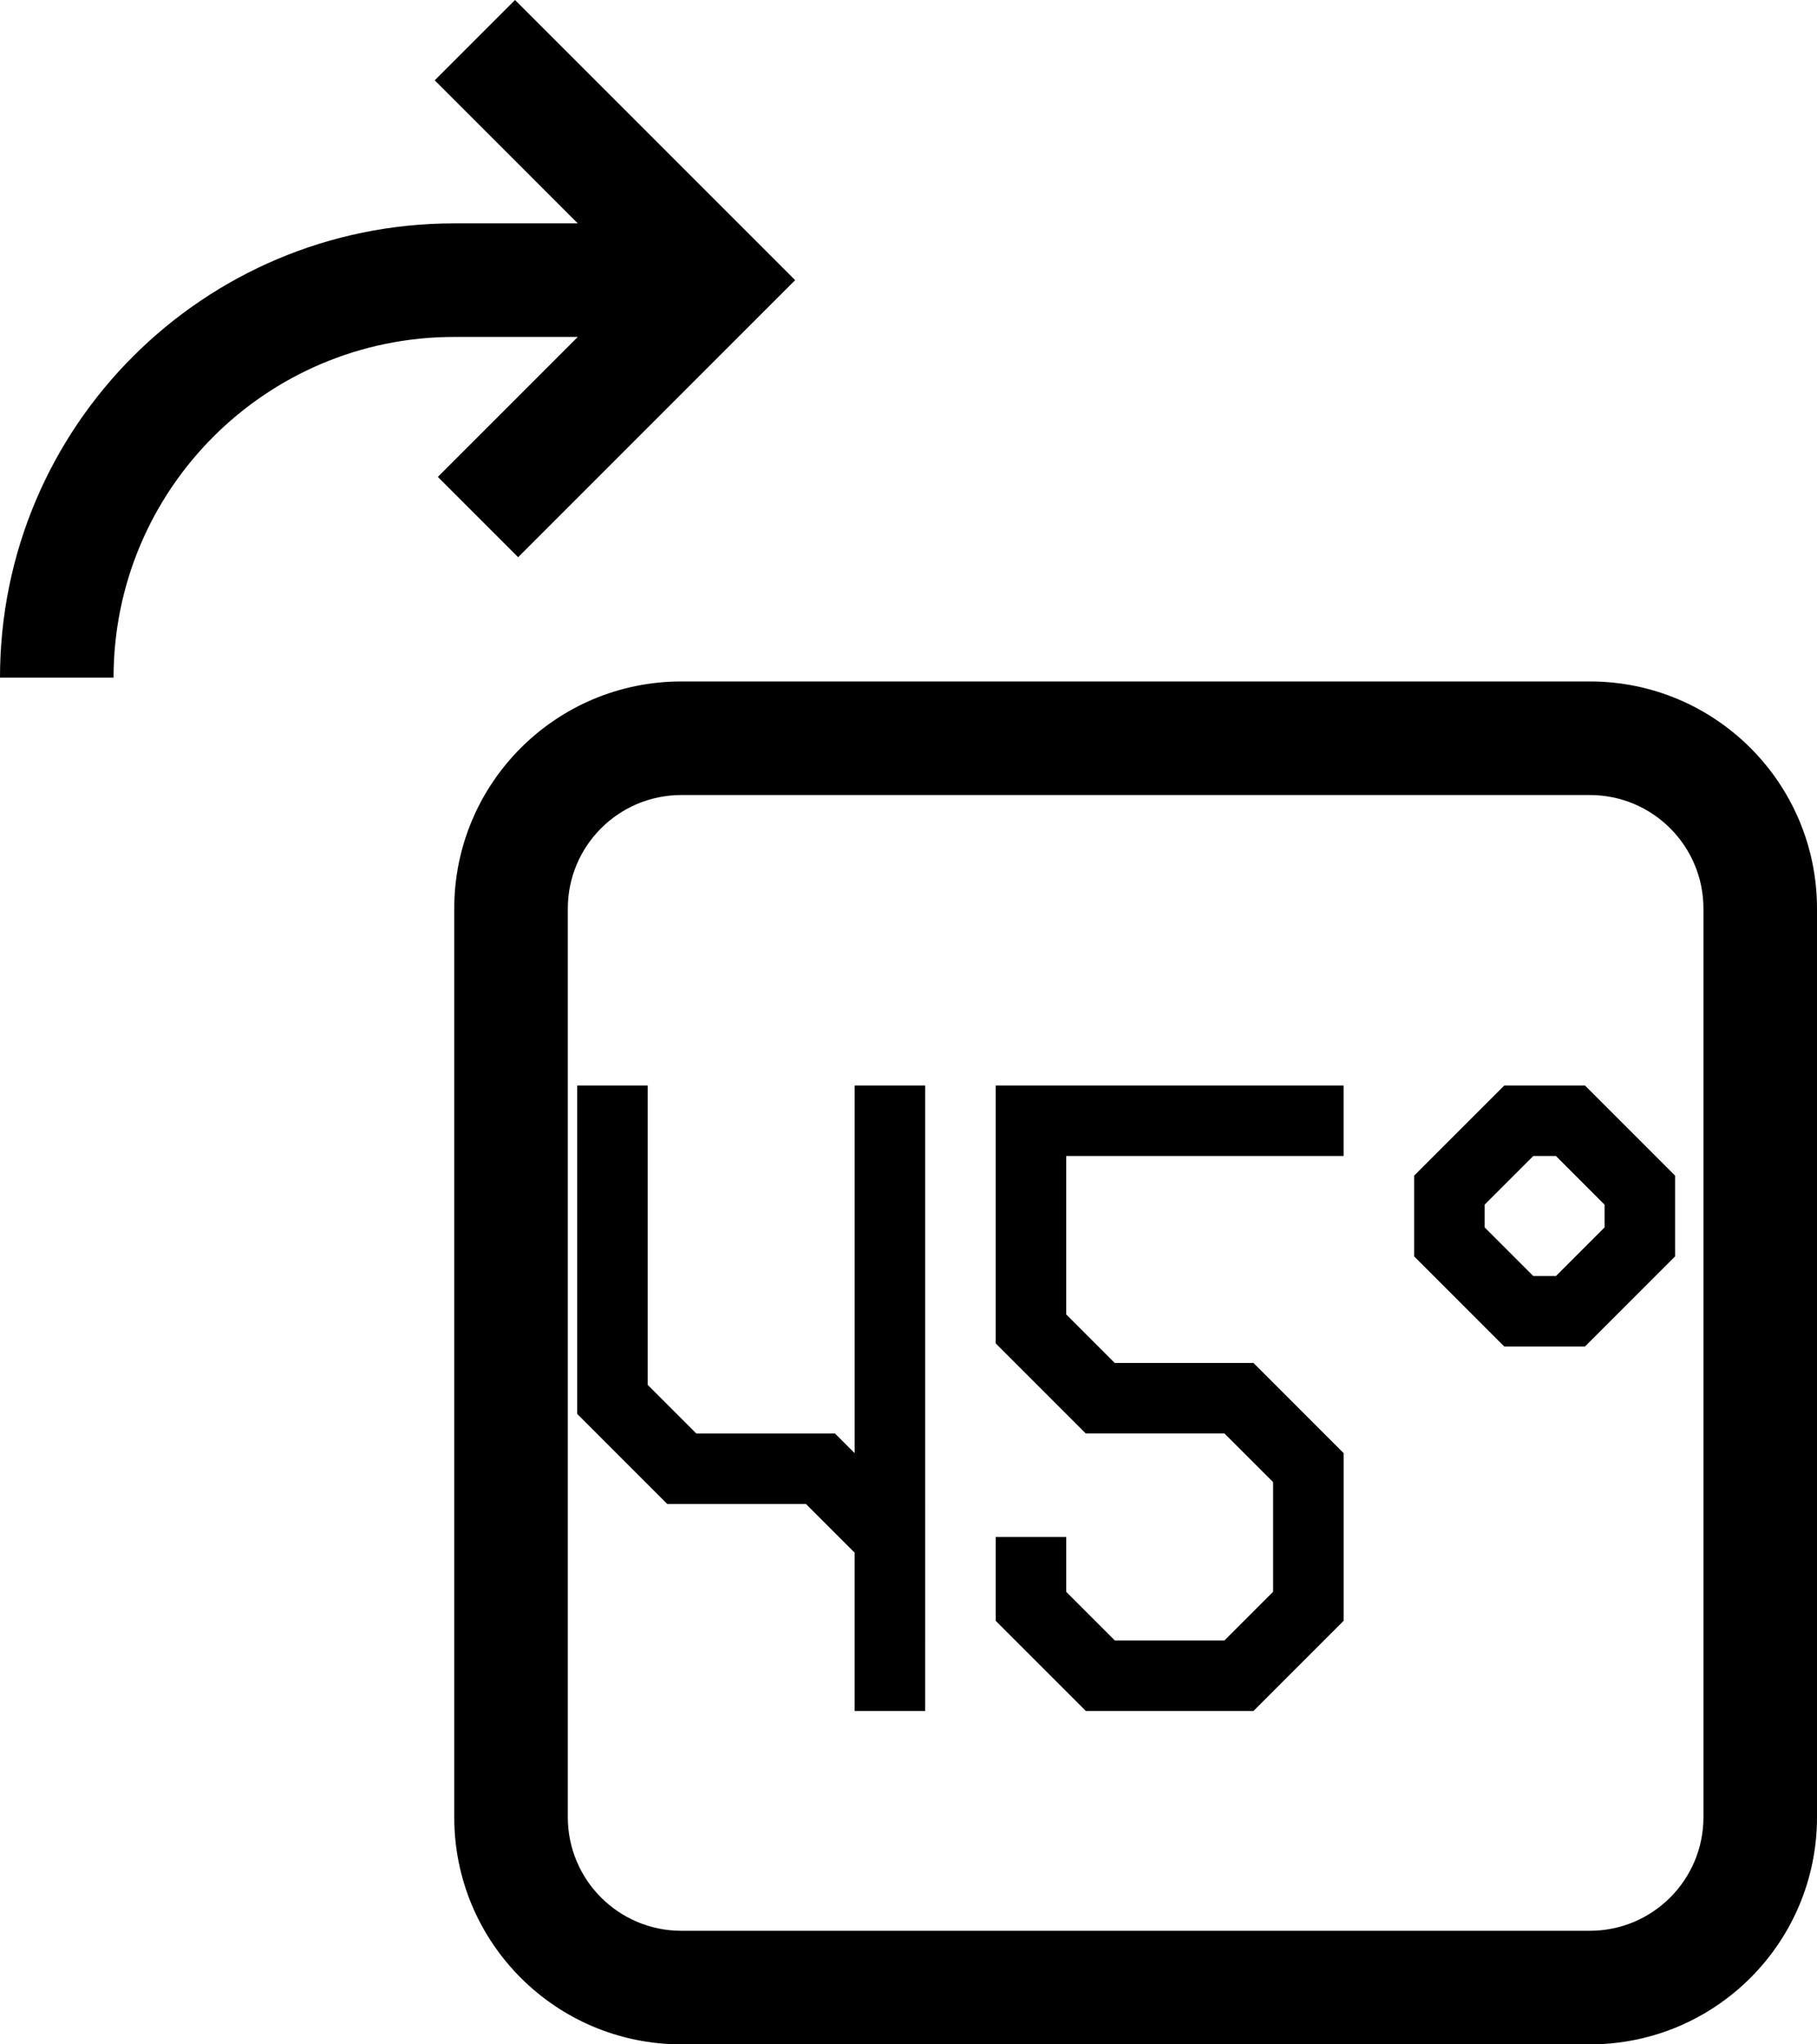 <?xml version="1.0" encoding="UTF-8" standalone="no"?>
<!-- Uploaded to: SVG Repo, www.svgrepo.com, Generator: SVG Repo Mixer Tools -->

<svg
   fill="#000000"
   width="32"
   height="36"
   viewBox="0 0 76.8 86.4"
   version="1.1"
   id="svg1"
   sodipodi:docname="rotate-right-svgrepo-com_45deg.svg"
   inkscape:version="1.4 (86a8ad7, 2024-10-11)"
   xmlns:inkscape="http://www.inkscape.org/namespaces/inkscape"
   xmlns:sodipodi="http://sodipodi.sourceforge.net/DTD/sodipodi-0.dtd"
   xmlns="http://www.w3.org/2000/svg"
   xmlns:svg="http://www.w3.org/2000/svg">
  <defs
     id="defs1" />
  <sodipodi:namedview
     id="namedview1"
     pagecolor="#ffffff"
     bordercolor="#000000"
     borderopacity="0.25"
     inkscape:showpageshadow="2"
     inkscape:pageopacity="0.0"
     inkscape:pagecheckerboard="0"
     inkscape:deskcolor="#d1d1d1"
     inkscape:zoom="25.03158"
     inkscape:cx="22.811185"
     inkscape:cy="31.620058"
     inkscape:window-width="1920"
     inkscape:window-height="1129"
     inkscape:window-x="-8"
     inkscape:window-y="-8"
     inkscape:window-maximized="1"
     inkscape:current-layer="svg1" />
  <path
     fill-rule="evenodd"
     clip-rule="evenodd"
     d="m 19.2,9.44 h 5.221 L 18.375,3.394 21.769,0 33.609,11.84 21.9,23.549 18.506,20.155 24.421,14.24 H 19.2 c -7.953,0 -14.4,6.447 -14.4,14.4 H 0 C 0,18.036 8.596,9.44 19.2,9.44 Z m 0,28.96 c 0,-5.302 4.298,-9.6 9.6,-9.6 h 38.4 c 5.302,0 9.6,4.298 9.6,9.6 V 76.8 c 0,5.302 -4.298,9.6 -9.6,9.6 H 28.8 C 23.498,86.4 19.2,82.102 19.2,76.8 Z m 9.6,-4.8 h 38.4 c 2.651,0 4.8,2.149 4.8,4.8 V 76.8 c 0,2.651 -2.149,4.8 -4.8,4.8 H 28.8 c -2.651,0 -4.8,-2.149 -4.8,-4.8 V 38.4 c 0,-2.651 2.149,-4.8 4.8,-4.8 z"
     id="path1"
     style="stroke-width:0.045" />
  <path
     d="m 39.103,72.309 h -2.981 v -6.691 l -2.054,-2.054 h -5.863 L 24.397,59.756 V 45.877 h 2.981 v 12.653 l 2.054,2.054 h 5.863 l 0.828,0.828 V 45.877 h 2.981 z m 8.016,-2.981 h 4.637 l 2.054,-2.054 v -4.637 l -2.054,-2.054 h -5.863 l -3.809,-3.809 V 45.877 h 14.706 v 2.981 H 45.065 v 6.691 l 2.054,2.054 h 5.863 l 3.809,3.809 v 7.088 l -3.809,3.809 h -7.088 l -3.809,-3.809 v -3.544 h 2.981 v 2.319 z M 67.82,50.912 65.767,48.858 h -0.961 l -2.054,2.054 v 0.961 l 2.054,2.054 h 0.961 l 2.054,-2.054 z m -0.828,-5.035 3.809,3.809 v 3.412 l -3.809,3.809 H 63.581 L 59.772,53.098 V 49.686 L 63.581,45.877 Z"
     id="text1"
     style="font-size:33.917px;line-height:1;font-family:Eightgon;-inkscape-font-specification:Eightgon;letter-spacing:0px;stroke-width:5.088;stroke-linejoin:bevel;paint-order:stroke markers fill"
     aria-label="45°" />
</svg>
